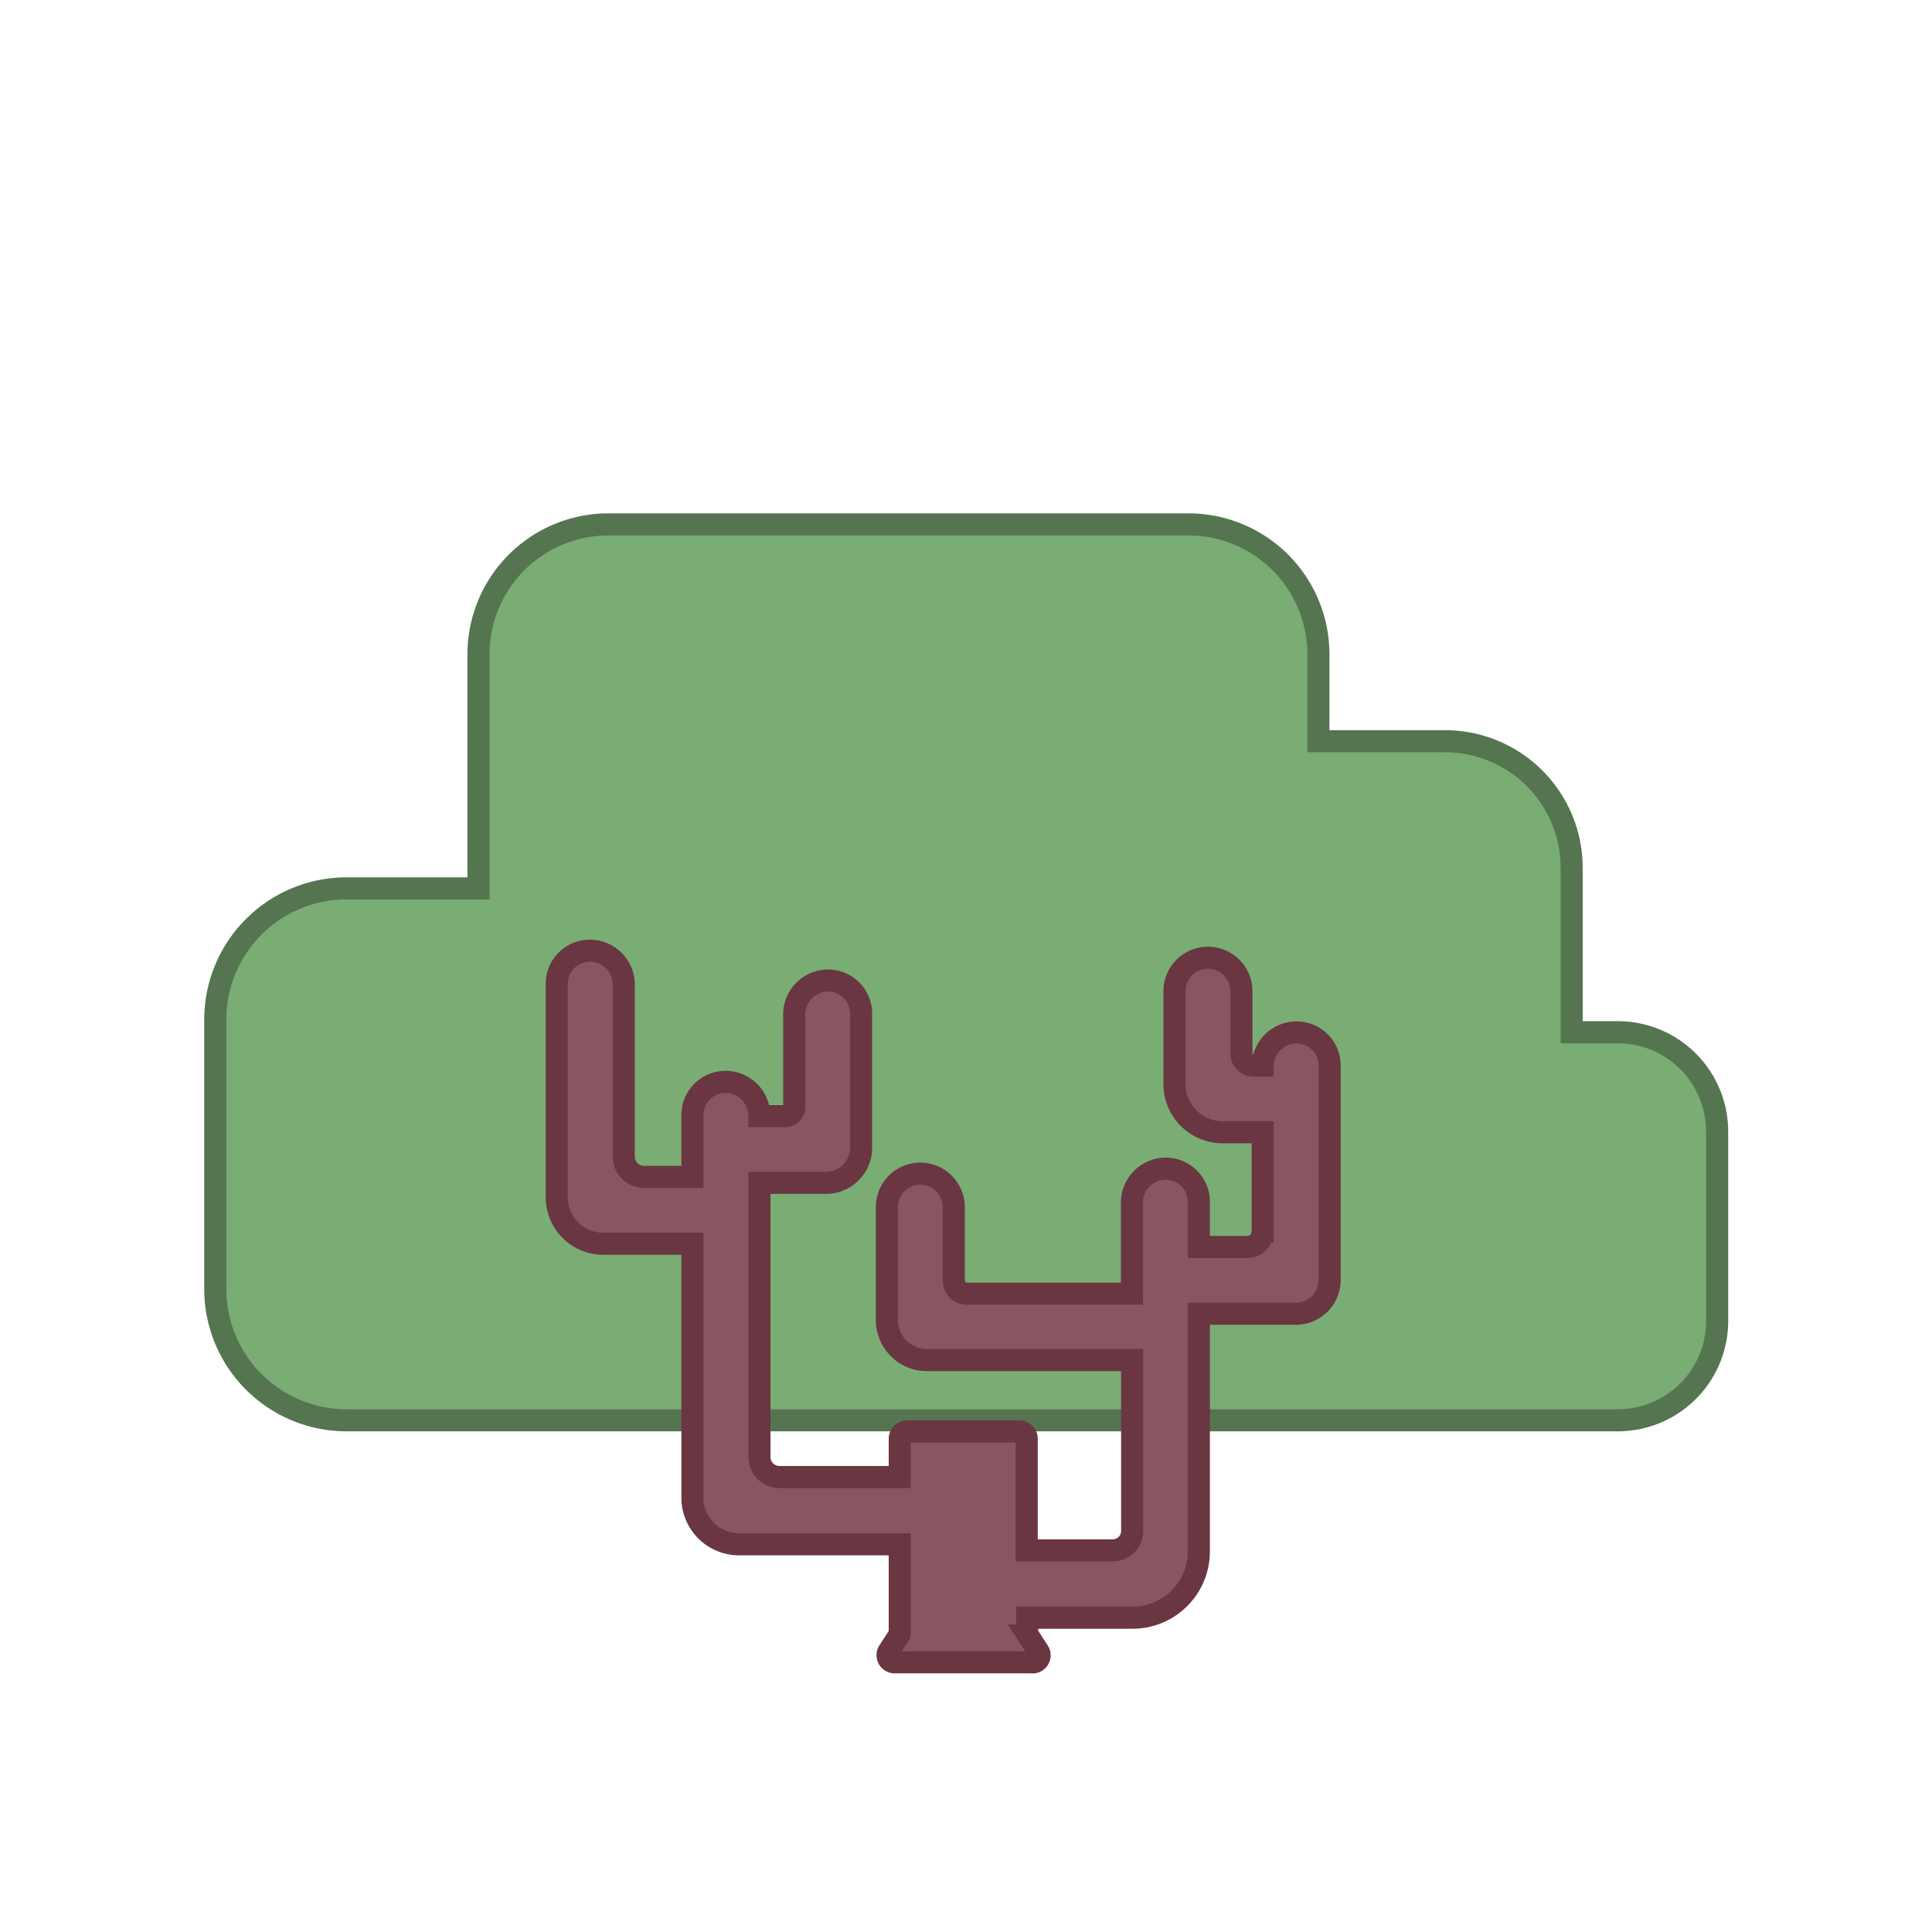<svg id="bush_1" data-name="bush 1" xmlns="http://www.w3.org/2000/svg" viewBox="0 0 175 175"><defs><style>.cls-1{fill:#79ad73;stroke:#547550;}.cls-1,.cls-2{stroke-miterlimit:10;stroke-width:2px;}.cls-2{fill:#885561;stroke:#693642;}</style></defs><path class="cls-1" d="M146.54,93.5h-4.18V78.6A11.47,11.47,0,0,0,130.9,67.14H119.42V59.27A11.77,11.77,0,0,0,107.65,47.5H55.11A11.77,11.77,0,0,0,43.34,59.27v21.2h-12A11.89,11.89,0,0,0,19.5,92.35v24.42a11.89,11.89,0,0,0,11.88,11.88H146.54a9,9,0,0,0,9-9V102.46A9,9,0,0,0,146.54,93.5Z"/><path class="cls-2" d="M117.29,93.52h0a3.07,3.07,0,0,0-2.91,3h-.84a1.09,1.09,0,0,1-1.09-1.09V89.83a3,3,0,1,0-6.07-.08v8.44a4.37,4.37,0,0,0,4.37,4.37h3.62v9a1.39,1.39,0,0,1-1.39,1.39h-4.39v-4.09a3,3,0,0,0-3.14-3,3.08,3.08,0,0,0-2.92,3.1v8.22H87.59a1.2,1.2,0,0,1-1.2-1.2v-6.64a3,3,0,0,0-6.06,0v10.27A3.64,3.64,0,0,0,84,123.2h18.55v15.47a1.76,1.76,0,0,1-1.76,1.76H93V130.29a.68.68,0,0,0-.72-.63H82.22a.68.68,0,0,0-.72.63v3.5H70.61A1.82,1.82,0,0,1,68.79,132h0V107.14h6A3.18,3.18,0,0,0,78,104V91.82a3,3,0,0,0-3.14-3,3.08,3.08,0,0,0-2.92,3.1v8.36a.82.82,0,0,1-.82.82H68.78A3.07,3.07,0,0,0,65.86,98a3,3,0,0,0-3.14,3v5.6H58.33a1.83,1.83,0,0,1-1.83-1.83V89.22a3.08,3.08,0,0,0-2.76-3.09,3,3,0,0,0-3.31,3v19.31a4.22,4.22,0,0,0,4.22,4.22h8.07v23a4.22,4.22,0,0,0,4.22,4.22H81.5v8a.57.57,0,0,1-.1.31l-.9,1.38a.65.65,0,0,0,.63,1H93.42a.64.64,0,0,0,.63-1l-.92-1.42a.59.59,0,0,1-.09-.32v-1.3h9.55a6,6,0,0,0,6-6V119h8.79a3.06,3.06,0,0,0,3.06-3.06V96.55A3,3,0,0,0,117.29,93.52Z"/></svg>